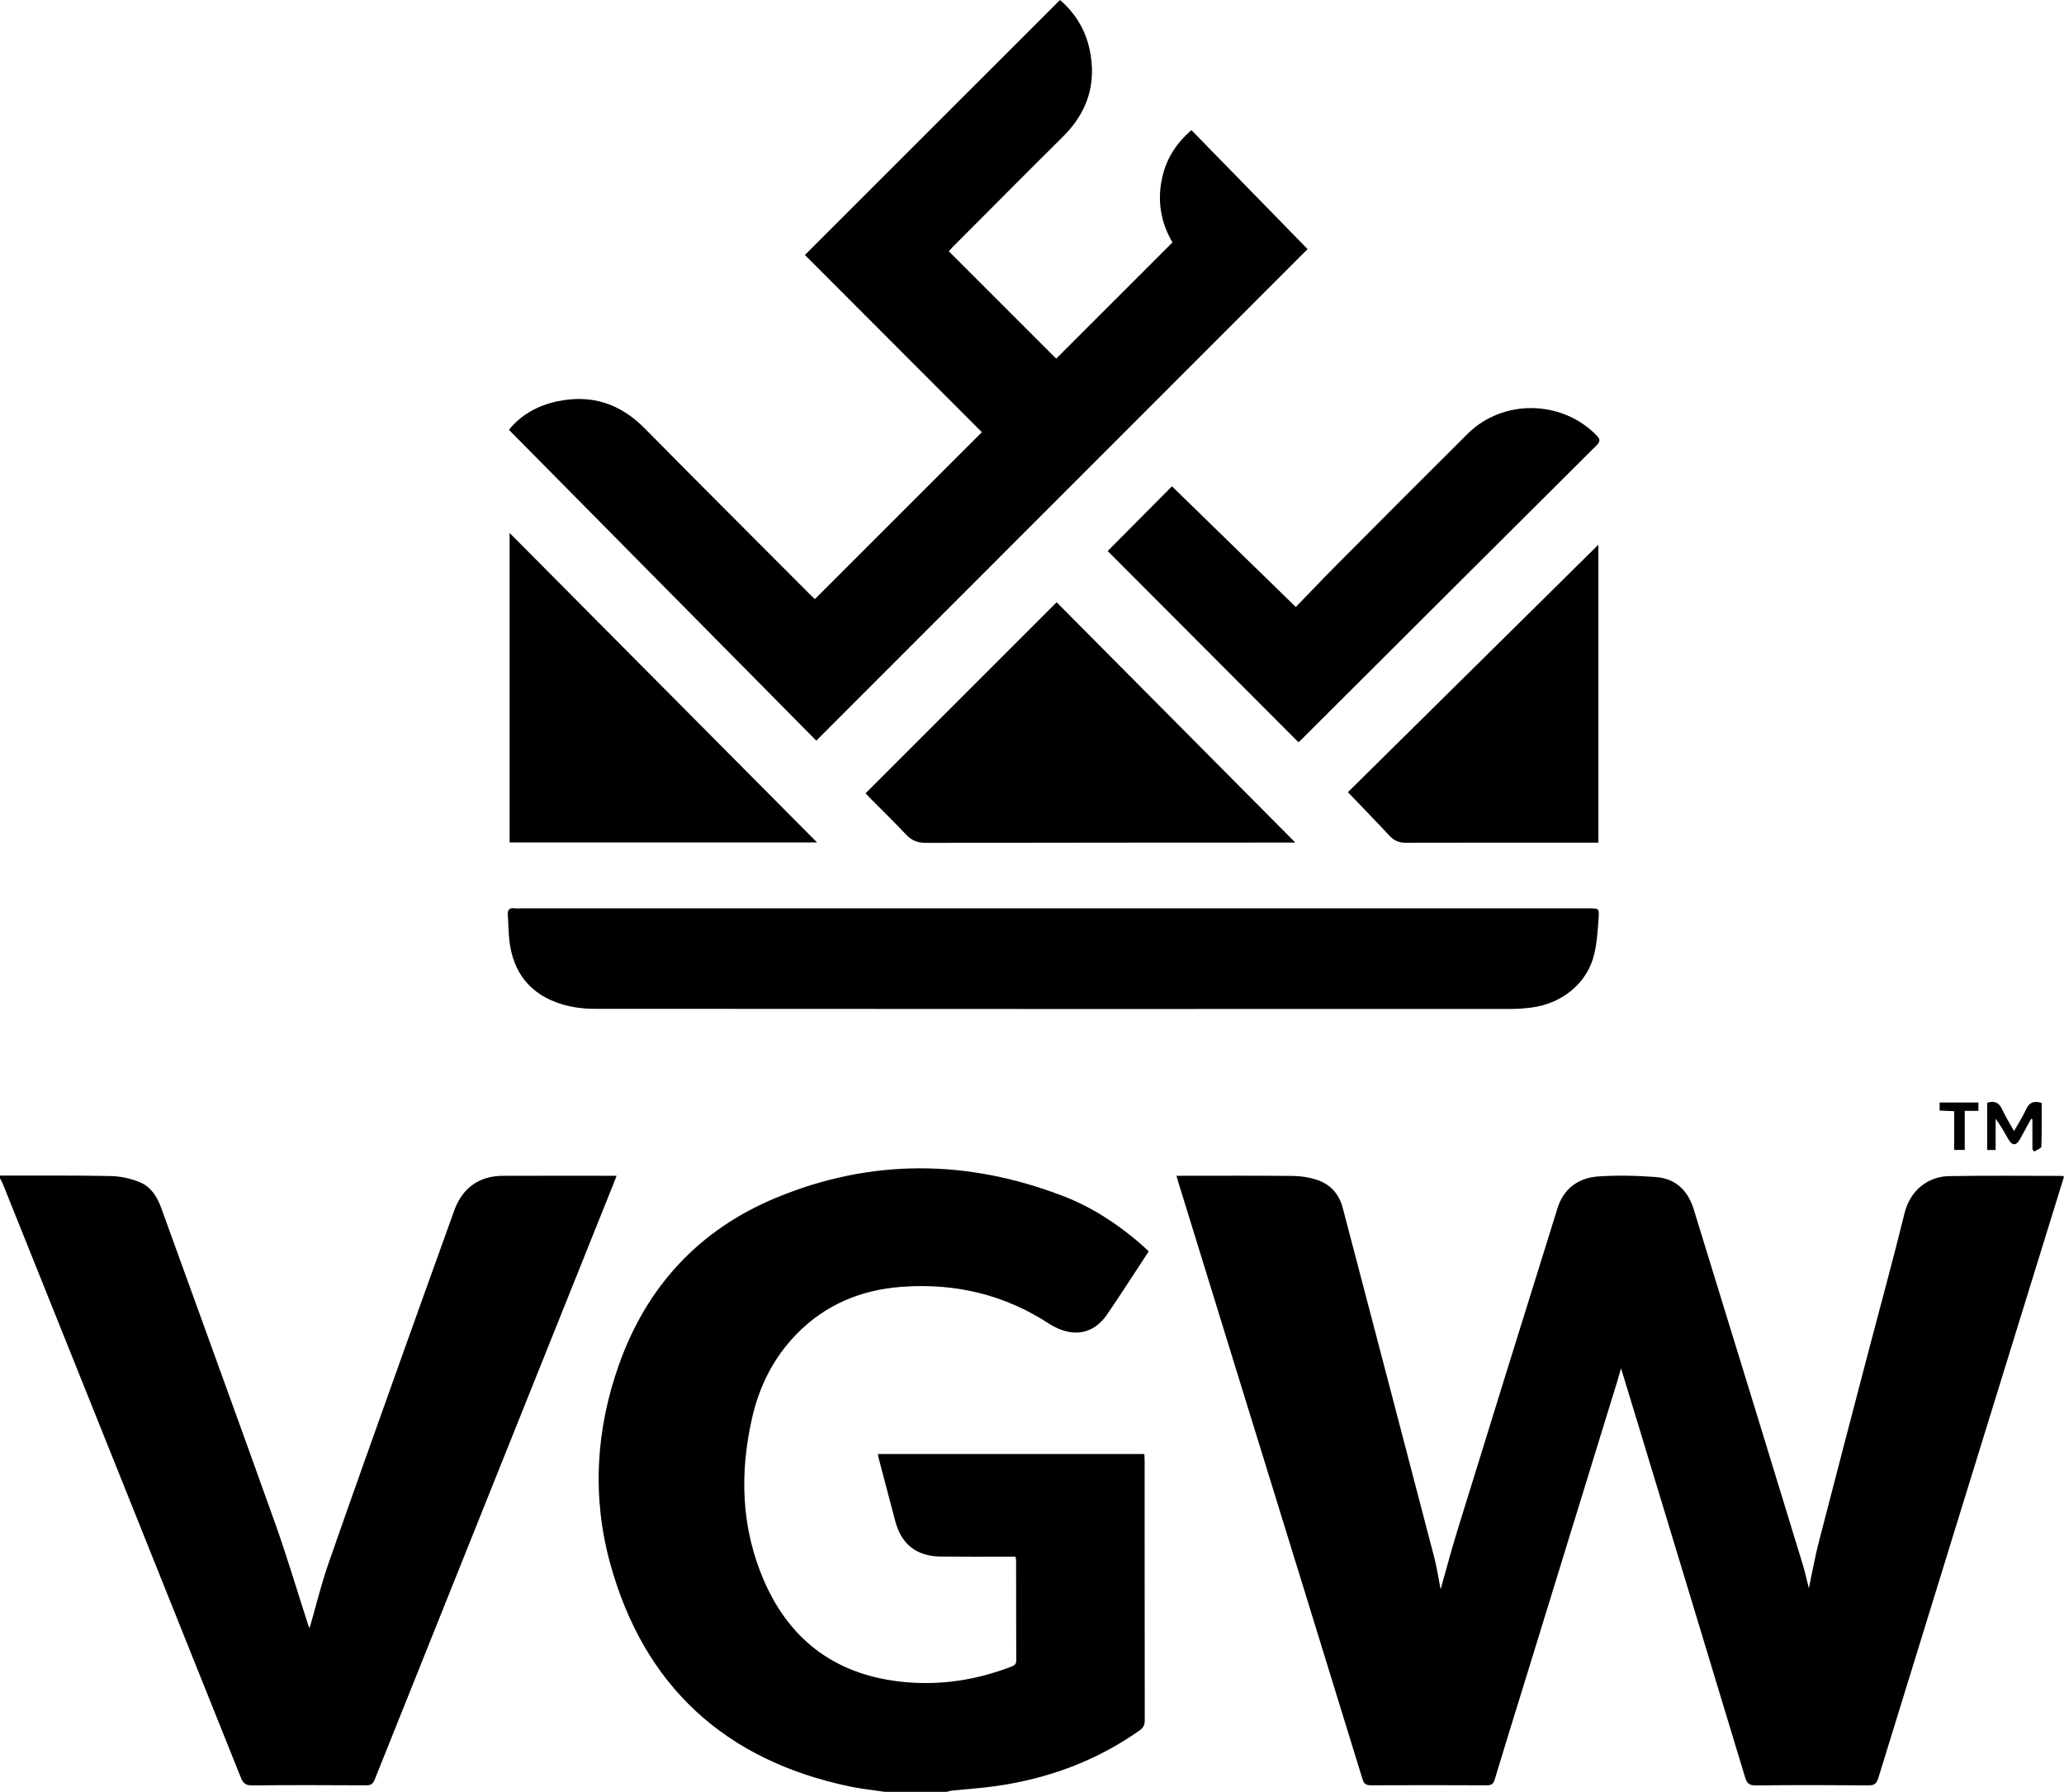 <svg width="445.495px" height="386.834px" viewBox="0 0 445.495 386.834" version="1.1"
    xmlns="http://www.w3.org/2000/svg"
    xmlns:xlink="http://www.w3.org/1999/xlink">
    <g id="Page-1" stroke="none" stroke-width="1" fill="none" fill-rule="evenodd">
        <g id="Group-26" fill="#000000">
            <path d="M190.971,386.834 C188.396,386.444 185.794,386.182 183.251,385.644 C156.443,379.967 139.006,363.989 131.719,337.593 C127.747,323.204 128.59,308.677 133.614,294.56 C139.621,277.68 150.913,265.483 167.432,258.615 C187.984,250.07 208.805,250.243 229.538,258.24 C235.58,260.57 240.974,264.067 245.894,268.278 C246.567,268.854 247.202,269.472 247.939,270.148 C246.914,271.72 245.93,273.241 244.933,274.754 C242.919,277.808 240.951,280.894 238.865,283.898 C236.276,287.627 232.455,288.629 228.31,286.779 C227.725,286.519 227.142,286.233 226.609,285.883 C216.87,279.478 206.167,276.947 194.589,277.81 C185.766,278.468 178.103,281.67 171.891,288.057 C166.972,293.114 163.908,299.223 162.35,306.033 C159.615,317.99 159.961,329.84 164.881,341.206 C170.652,354.537 180.949,361.862 195.467,363.152 C203.287,363.847 210.833,362.653 218.147,359.856 C218.825,359.597 219.355,359.383 219.35,358.46 C219.313,351.235 219.326,344.01 219.317,336.786 C219.316,336.598 219.245,336.411 219.173,336.061 C218.387,336.061 217.608,336.062 216.83,336.061 C212.228,336.056 207.625,336.085 203.023,336.037 C197.868,335.982 194.574,333.408 193.249,328.456 C192.038,323.929 190.857,319.393 189.667,314.86 C189.594,314.581 189.56,314.291 189.489,313.902 L246.992,313.902 C247.015,314.392 247.061,314.912 247.061,315.431 C247.065,334.087 247.057,352.743 247.085,371.398 C247.086,372.391 246.797,372.99 245.968,373.575 C236.568,380.204 226.092,384.037 214.759,385.618 C211.679,386.048 208.567,386.247 205.472,386.567 C205.088,386.607 204.714,386.743 204.336,386.834 L190.971,386.834 Z" id="Fill-4"></path>
            <path d="M0,253.792 C7.968,253.805 15.937,253.729 23.902,253.892 C26.015,253.935 28.232,254.423 30.187,255.227 C32.559,256.202 33.918,258.343 34.794,260.77 C42.975,283.418 51.236,306.037 59.335,328.715 C61.954,336.05 64.161,343.532 66.562,350.946 C66.618,351.12 66.735,351.275 66.834,351.456 C68.18,346.792 69.302,342.115 70.875,337.595 C76.211,322.263 81.694,306.982 87.146,291.691 C90.758,281.558 94.413,271.441 98.049,261.317 C99.777,256.503 103.397,253.866 108.487,253.844 C116.601,253.808 124.716,253.834 133.082,253.834 C132.868,254.396 132.712,254.827 132.541,255.253 C115.314,298.224 98.082,341.193 80.879,384.174 C80.51,385.096 80.085,385.43 79.071,385.425 C70.856,385.379 62.639,385.359 54.424,385.439 C53.045,385.452 52.479,384.999 51.987,383.768 C34.899,341.06 17.774,298.367 0.649,255.674 C0.471,255.229 0.218,254.815 0,254.386 C0,254.188 0,253.99 0,253.792" id="Fill-6"></path>
            <path d="M253.927,253.831 C254.507,253.831 254.94,253.831 255.373,253.831 C263.293,253.831 271.213,253.784 279.132,253.869 C280.833,253.887 282.596,254.174 284.212,254.7 C287.128,255.648 289.024,257.742 289.81,260.739 C296.407,285.892 303.003,311.045 309.565,336.207 C310.129,338.369 310.448,340.594 310.944,343.111 C312.202,338.675 313.284,334.551 314.542,330.481 C321.727,307.241 328.928,284.005 336.188,260.789 C337.509,256.567 340.725,254.259 345.006,253.973 C349.136,253.697 353.321,253.794 357.452,254.115 C361.684,254.443 364.329,257.024 365.571,261.067 C369.931,275.264 374.307,289.456 378.668,303.653 C382.174,315.068 385.675,326.483 389.155,337.906 C389.627,339.456 389.959,341.048 390.425,342.895 C391.164,339.418 391.732,336.177 392.55,333 C396.154,318.999 399.824,305.016 403.482,291.029 C406.016,281.338 408.684,271.68 411.068,261.953 C412.408,256.487 416.66,253.98 420.631,253.909 C428.796,253.763 436.964,253.858 445.131,253.86 C445.213,253.86 445.296,253.937 445.495,254.035 C444.145,258.392 442.788,262.765 441.436,267.14 C429.422,306.034 417.404,344.927 405.423,383.832 C405.062,385.002 404.606,385.444 403.32,385.433 C395.203,385.365 387.085,385.353 378.968,385.442 C377.536,385.456 377.042,384.969 376.656,383.688 C368.654,357.189 360.61,330.703 352.572,304.214 C351.721,301.408 350.861,298.604 349.883,295.4 C349.554,296.542 349.342,297.328 349.103,298.104 C342.367,319.986 335.629,341.866 328.89,363.747 C326.799,370.537 324.677,377.318 322.634,384.123 C322.338,385.11 321.936,385.428 320.907,385.423 C312.591,385.379 304.276,385.383 295.96,385.419 C294.926,385.423 294.418,385.177 294.086,384.098 C285.488,356.13 276.847,328.175 268.215,300.217 C263.615,285.319 259.019,270.419 254.422,255.52 C254.265,255.01 254.121,254.495 253.927,253.831" id="Fill-8"></path>
            <path d="M109.855,92.798 C112.291,89.698 115.953,87.548 120.356,86.631 C127.677,85.104 133.856,87.117 139.122,92.452 C151.046,104.533 163.064,116.521 175.045,128.545 C175.352,128.854 175.678,129.145 175.886,129.34 C187.931,117.296 199.922,105.306 211.929,93.301 C199.267,80.619 186.458,67.791 173.733,55.046 C192.171,36.61 210.43,18.353 228.785,0 C232.017,2.772 234.258,6.345 235.183,10.685 C236.74,17.995 234.749,24.225 229.441,29.49 C221.466,37.401 213.558,45.38 205.623,53.332 C205.311,53.645 205.021,53.979 204.782,54.236 C212.583,62.036 220.342,69.794 227.974,77.426 C236.245,69.155 244.591,60.81 253.069,52.333 C250.458,47.931 249.648,42.939 251.016,37.656 C252,33.852 254.102,30.744 257.15,28.083 C265.56,36.699 273.95,45.295 282.234,53.78 C246.882,89.155 211.605,124.455 176.188,159.896 C154.189,137.643 132.081,115.28 109.855,92.798" id="Fill-10"></path>
            <path d="M227.196,196.104 C265.8,196.104 304.404,196.104 343.009,196.104 C345.053,196.104 345.184,196.115 345.049,198.086 C344.867,200.739 344.706,203.434 344.097,206.007 C342.629,212.205 337.217,216.68 330.492,217.524 C328.976,217.715 327.438,217.816 325.91,217.817 C260.036,217.831 194.161,217.839 128.286,217.788 C125.946,217.786 123.515,217.485 121.283,216.805 C114.49,214.736 110.702,210.014 109.932,202.942 C109.74,201.176 109.739,199.391 109.608,197.618 C109.526,196.512 109.855,195.906 111.088,196.095 C111.475,196.154 111.878,196.104 112.274,196.104 C150.581,196.104 188.889,196.104 227.196,196.104" id="Fill-12"></path>
            <path d="M239.084,118.956 C243.623,114.386 248.356,109.621 252.959,104.987 C261.761,113.567 270.602,122.184 279.688,131.04 C282.729,127.906 285.862,124.608 289.07,121.384 C298.285,112.122 307.503,102.863 316.77,93.654 C324.366,86.106 337.069,86.297 344.572,93.964 C345.335,94.745 345.504,95.247 344.624,96.122 C323.299,117.349 302.003,138.604 280.7,159.853 C280.529,160.024 280.335,160.172 280.258,160.238 C266.5,146.443 252.783,132.691 239.084,118.956" id="Fill-14"></path>
            <path d="M279.58,181.895 C279.196,181.895 278.667,181.895 278.139,181.895 C252.053,181.908 225.967,181.908 199.881,181.964 C198.109,181.968 196.784,181.475 195.566,180.177 C193.027,177.471 190.36,174.885 187.749,172.246 C187.408,171.901 187.089,171.536 186.829,171.255 C200.616,157.468 214.329,143.757 228.065,130.023 C245.175,147.251 262.355,164.551 279.58,181.895" id="Fill-16"></path>
            <path d="M176.351,181.868 L109.992,181.868 L109.992,115.055 C132.167,137.381 154.123,159.488 176.351,181.868" id="Fill-18"></path>
            <path d="M344.997,117.592 L344.997,181.915 L343.479,181.915 C330.12,181.915 316.76,181.9 303.401,181.937 C301.943,181.942 300.879,181.469 299.895,180.41 C297.001,177.297 294.032,174.253 290.937,171.021 C309.036,153.133 327.062,135.318 344.997,117.592" id="Fill-20"></path>
            <path d="M438.678,248.127 L438.678,241.642 C438.587,241.607 438.497,241.572 438.406,241.537 C437.593,243.017 436.793,244.504 435.964,245.975 C435.169,247.383 434.309,247.385 433.508,245.981 C432.656,244.487 431.83,242.978 430.739,241.52 L430.739,248.267 L428.92,248.267 L428.92,238.057 C430.379,237.637 431.398,237.923 432.083,239.385 C432.836,240.99 433.782,242.505 434.712,244.183 C435.62,242.568 436.596,241.075 437.324,239.469 C438.021,237.931 439.044,237.607 440.676,238.11 C440.676,241.245 440.728,244.399 440.606,247.546 C440.592,247.915 439.616,248.248 439.086,248.597 C438.95,248.441 438.814,248.284 438.678,248.127" id="Fill-22"></path>
            <path d="M418.65,239.754 L418.65,238.018 L427.022,238.018 L427.022,239.816 L424.074,239.816 L424.074,248.251 L421.79,248.251 L421.79,239.893 C420.695,239.845 419.735,239.802 418.65,239.754" id="Fill-24"></path>
        </g>
    </g>
</svg>
